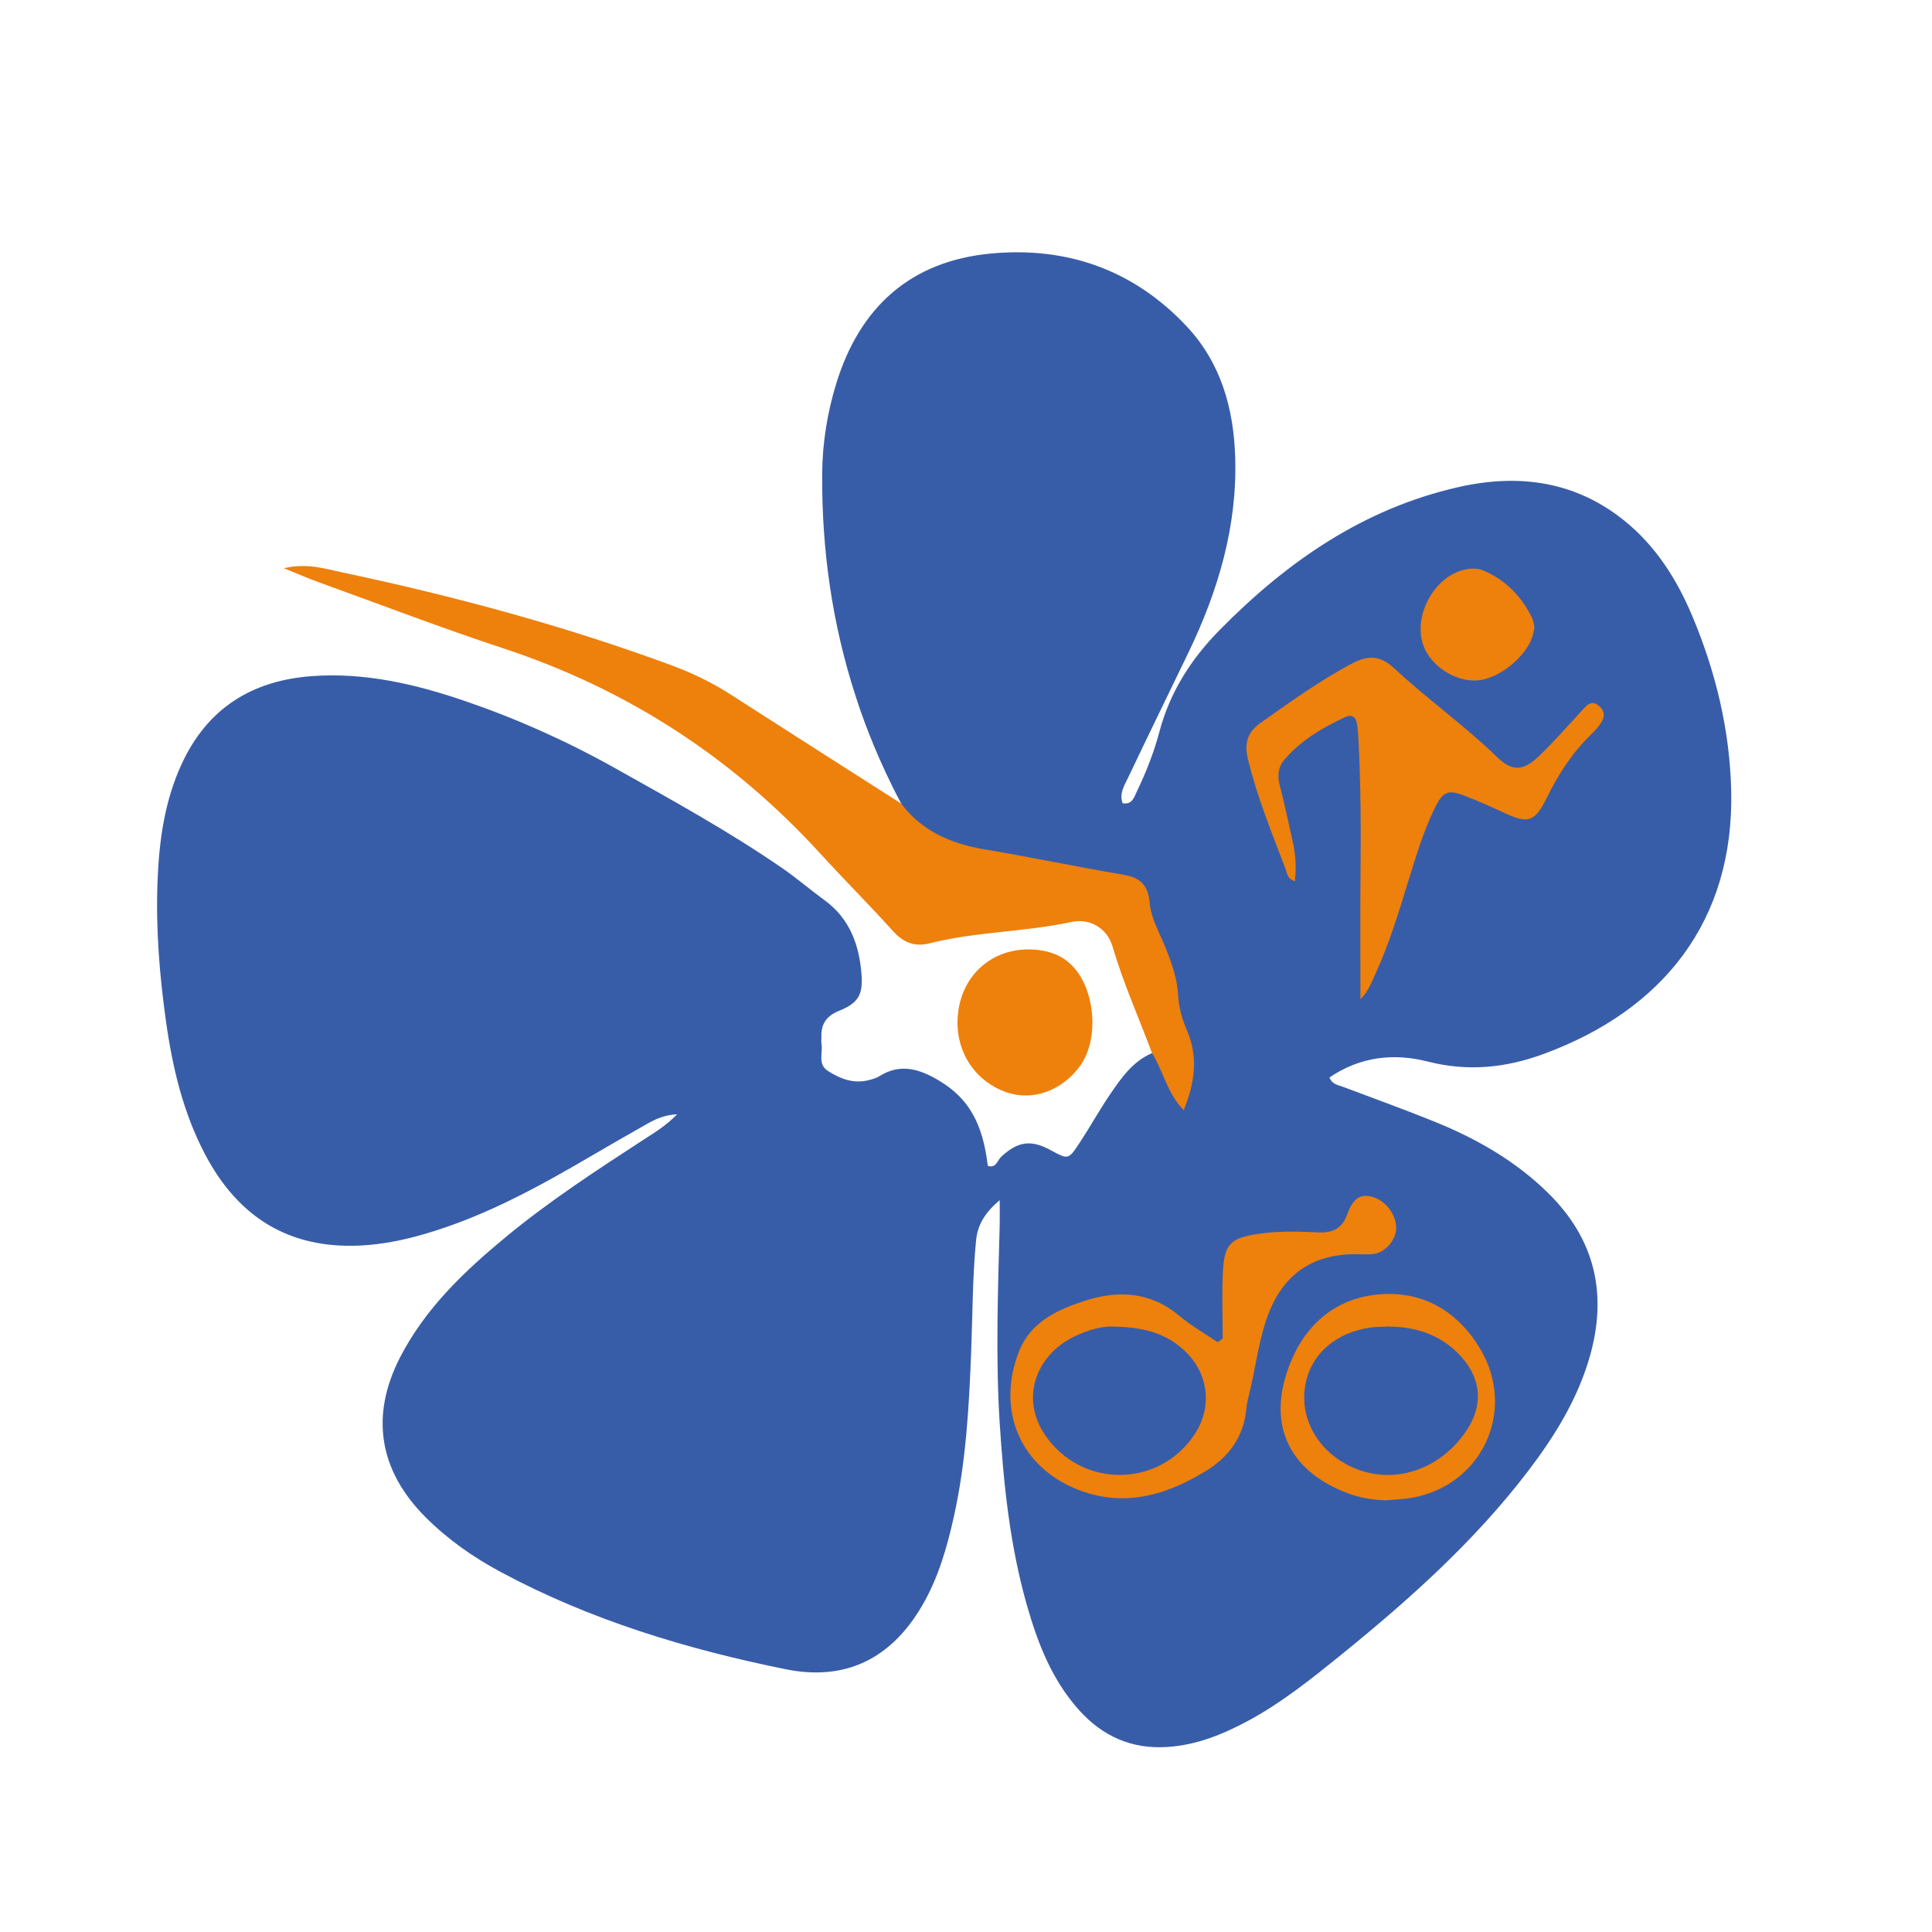 <?xml version="1.0" encoding="UTF-8"?>
<svg id="any_background" xmlns="http://www.w3.org/2000/svg" viewBox="0 0 320 320">
  <defs>
    <style>
      .cls-1 {
        fill: #385da8;
      }

      .cls-1, .cls-2 {
        fill-rule: evenodd;
      }

      .cls-2 {
        fill: #ee800c;
      }
    </style>
  </defs>
  <g id="flower_margin-4" data-name="flower_margin">
    <g>
      <path id="Flower" class="cls-1" d="M149.28,133.12c-3.76-7.06-5.96-13.04-7.12-16.47-.22-.67-.38-1.16-.48-1.47-3.82-11.79-5.6-24.07-5.5-36.78.04-5.04.84-10.02,2.32-14.84,3.89-12.71,12.34-20.33,25.66-21.57,12.55-1.17,23.58,2.69,32.35,12.02,5.73,6.08,7.83,13.66,8.08,21.77.35,11.43-2.83,22.09-7.74,32.29-3.32,6.89-6.69,13.76-9.97,20.67-.61,1.3-1.54,2.63-.94,4.3,1.55.28,1.89-.94,2.34-1.9,1.52-3.18,2.83-6.46,3.73-9.85,1.74-6.63,5.26-12.13,10.02-16.96,11.14-11.31,23.8-20.09,39.53-23.65,10.05-2.28,19.52-.99,27.73,5.76,5.06,4.16,8.47,9.58,10.99,15.56,3.89,9.23,6.22,18.9,6.46,28.89.52,21.65-11.31,36.41-31.04,43.67-6.29,2.32-12.59,2.96-19.2,1.27-5.65-1.44-11.2-.83-16.3,2.63.46,1.19,1.51,1.27,2.37,1.6,5.04,1.91,10.13,3.73,15.13,5.76,6.91,2.81,13.32,6.47,18.7,11.76,7.86,7.72,9.9,16.9,6.86,27.32-2.04,6.98-5.81,13.06-10.18,18.78-8.84,11.58-19.6,21.21-30.85,30.33-4.98,4.03-9.98,8.06-15.67,11.1-4.12,2.2-8.38,3.92-13.15,4.24-5.98.41-10.8-1.77-14.72-6.14-4.47-5-6.83-11.08-8.62-17.4-2.8-9.84-3.84-19.95-4.49-30.12-.69-10.93-.29-21.86,0-32.79.03-1.2,0-2.4,0-4.12-2.39,2.05-3.64,3.99-3.91,6.65-.59,6.02-.57,12.05-.8,18.08-.35,9.29-.85,18.58-2.88,27.7-1.15,5.16-2.6,10.22-5.31,14.83-5.11,8.69-12.63,12.45-22.55,10.44-16.41-3.33-32.38-8.15-47.22-16.12-4.56-2.45-8.77-5.4-12.44-9.08-7.73-7.74-9.18-16.84-4.17-26.53,4.19-8.1,10.65-14.23,17.57-19.94,7.19-5.93,14.98-11,22.78-16.08,1.77-1.15,3.61-2.23,5.5-4.16-2.78.11-4.54,1.35-6.34,2.36-4.71,2.64-9.33,5.45-14.05,8.07-6.81,3.79-13.82,7.16-21.34,9.36-3.5,1.03-7.06,1.76-10.72,1.94-11.83.58-20.23-4.7-25.69-15.02-3.63-6.87-5.41-14.31-6.49-21.92-1.09-7.72-1.73-15.49-1.43-23.3.25-6.68,1.13-13.26,3.96-19.43,4.23-9.25,11.6-13.9,21.57-14.64,8.81-.65,17.22,1.32,25.48,4.15,8.57,2.94,16.82,6.63,24.72,11.06,9.42,5.28,18.9,10.49,27.8,16.63,2.38,1.64,4.57,3.54,6.91,5.24,4.23,3.07,5.8,7.45,6.17,12.38.25,3.36-.6,4.72-3.74,5.98-2.05.82-2.98,2.16-2.91,4.31.01.38-.05.76.01,1.13.27,1.53-.68,3.39,1.07,4.51,2.06,1.32,4.27,2.17,6.78,1.52.6-.15,1.24-.33,1.76-.66,3.49-2.2,6.7-1.15,9.88.75,4.85,2.9,7.22,7,8.06,14.11,1.38.46,1.59-.93,2.23-1.52,2.75-2.53,4.92-2.86,8.18-1.08,2.85,1.56,2.94,1.59,4.67-1.02,1.8-2.72,3.38-5.59,5.22-8.29,1.84-2.69,3.72-5.4,6.9-6.76,1.06-.17,1.9-.46,2.46-.71,1.29-.55,2.59-1.07,2.9-2.33.17-.7-.01-1.47-.07-1.65-.06-.17-.09-.56-.69-1.32-.76-.97-1.19-1.53-1.98-1.93-.64-.32-.9-.25-1.91-.48-1.09-.24-2.73-.6-4.08-2.03-.74-.79-1.17-1.53-1.39-2.07-.14-.35-.53-1.21-.75-3.11-.12-1-.23-2.04-.22-3.54.02-1.89.21-2.31.56-5.55.32-2.92.36-4.13-.44-4.71-.69-.5-1.8-.26-2.04-.18-.98.3-1.34.95-1.96,1.73-.23.29-1.85,2.33-2.81,3.31-1.72,1.75-3.69,2.47-5.41,3.11-1.07.39-2.51.76-4.21.89,0,0-2.79.33-5.48-.76-3.09-1.26-4.35-3.75-7.85-9.74-4.9-8.37-4.12-6.38-6.16-10.21Z"/>
      <g id="Swimmer">
        <path id="Swimmer_body" data-name="Swimmer body" class="cls-2" d="M149.28,133.12c3.47,4.59,8.27,6.63,13.8,7.56,7.66,1.29,15.27,2.9,22.94,4.19,2.78.47,4.14,1.67,4.39,4.59.24,2.75,1.74,5.21,2.75,7.77.96,2.45,1.83,4.88,1.97,7.59.1,1.96.66,4,1.45,5.81,1.94,4.47,1.31,8.76-.52,13.24-2.7-2.71-3.38-6.44-5.26-9.48-2.2-5.87-4.76-11.6-6.54-17.65-.88-2.99-3.75-4.69-6.77-4.04-7.75,1.68-15.75,1.58-23.45,3.53-2.42.62-4.33-.03-6.05-1.93-3.96-4.38-8.14-8.56-12.12-12.92-14.55-15.92-32.01-27.24-52.52-34-10.24-3.37-20.31-7.24-30.46-10.91-1.75-.63-3.45-1.37-5.87-2.35,3.78-.91,6.77.07,9.63.68,18.55,3.93,36.83,8.84,54.63,15.42,3.43,1.27,6.69,2.85,9.76,4.83,9.4,6.04,18.82,12.04,28.24,18.06Z"/>
        <path id="Swimmer_head" data-name="Swimmer head" class="cls-2" d="M158.6,169.05c.18-7.53,6.07-12.64,13.52-11.68,2.02.26,3.86.98,5.36,2.47,3.94,3.89,4.65,12.24,1.41,16.72-2.99,4.12-7.87,5.86-12.2,4.35-5.05-1.76-8.23-6.42-8.1-11.86Z"/>
      </g>
      <g id="Runner">
        <path id="Runner_body" data-name="Runner body" class="cls-2" d="M225.33,165.52c0-6.93-.05-13.53.01-20.14.08-7.66.06-15.32-.34-22.97-.05-.87-.1-1.76-.26-2.61-.19-1.05-.85-1.52-1.89-1.04-3.78,1.75-7.34,3.83-10.1,7.05-1.06,1.24-1.2,2.64-.79,4.23.81,3.15,1.47,6.35,2.19,9.53.47,2.08.56,4.16.33,6.37-1.25-.32-1.28-1.29-1.57-2.05-2.26-5.98-4.69-11.88-6.21-18.13-.64-2.61-.06-4.5,1.96-5.93,5.02-3.55,10-7.16,15.47-10.03,2.48-1.3,4.53-1.22,6.76.86,5.51,5.14,11.69,9.49,17.1,14.76,2.44,2.38,4.31,2.31,6.88-.15,2.45-2.34,4.67-4.91,6.98-7.39.86-.92,1.66-2.16,3.07-.89,1.22,1.11.68,2.26-.17,3.32-.31.39-.63.79-.99,1.13-3.24,3.06-5.61,6.72-7.57,10.7-1.99,4.05-3.1,4.34-7.07,2.48-2.16-1.01-4.34-1.97-6.56-2.83-2.67-1.04-3.54-.71-4.81,1.84-1.91,3.83-3.13,7.92-4.39,11.99-1.63,5.27-3.21,10.57-5.51,15.6-.65,1.42-1.19,2.95-2.52,4.29Z"/>
        <path id="Runner_head" data-name="Runner head" class="cls-2" d="M254.16,103.85c-.06.32-.13.69-.21,1.05-.64,3.2-4.85,7.01-8.51,7.7-3.19.6-7.04-1.23-8.99-4.27-3.35-5.25,1.08-13.82,7.34-14.15.61-.03,1.27.05,1.82.28,3.74,1.57,6.39,4.29,8.16,7.9.22.44.25.96.38,1.5Z"/>
      </g>
      <g id="Cyclist">
        <path id="Cyclist_back" data-name="Cyclist back" class="cls-2" d="M202.52,221.73c0-3.76-.16-7.53.04-11.28.24-4.39,1.35-5.38,5.62-6.05,3.37-.53,6.76-.44,10.14-.28,2.41.12,4.01-.63,4.88-3.11.88-2.49,2.11-3.19,3.75-2.86,2.45.5,4.46,3.07,4.29,5.48-.13,1.91-1.87,3.85-3.79,4.08-.99.12-2.01.02-3.01.02-7.06.03-11.85,3.32-14.38,9.97-1.52,4-2,8.27-2.97,12.41-.26,1.1-.57,2.2-.67,3.31-.44,4.65-2.98,7.98-6.79,10.29-6.95,4.22-14.26,6.16-22.16,2.57-8.78-3.99-12.34-13.07-8.71-22.4,1.91-4.91,6.36-6.96,10.96-8.44,5.53-1.77,10.85-1.5,15.6,2.49,1.96,1.65,4.23,2.93,6.36,4.38.28-.2.56-.4.83-.6ZM184.26,219.71c-1.94-.05-4.94.73-7.68,2.42-5.1,3.14-7.77,10.02-2.97,16.27,6.44,8.38,19.08,7.72,24.56-1.32,2.44-4.02,1.98-9.05-1.19-12.56-3.06-3.39-6.98-4.74-12.73-4.8Z"/>
        <path id="Cyclist_front" data-name="Cyclist front" class="cls-2" d="M229.45,248.5c-2.16-.07-4.28-.44-6.27-1.19-9.12-3.44-13.54-10.77-9.65-21.09,2.52-6.66,7.51-11.16,14.77-11.82,7.21-.65,12.98,2.64,16.74,8.8,6.5,10.64.11,23.57-12.22,25.03-1.12.13-2.25.18-3.37.27ZM230.03,219.71c-1,.05-2.01.04-3,.17-5.79.8-9.91,4.42-10.82,9.47-.95,5.23,1.67,10.37,6.71,13.14,6.91,3.81,15.33,1.45,20.02-5.61,2.71-4.08,2.44-8.38-.83-12.07-3.2-3.62-7.36-5.03-12.07-5.1Z"/>
      </g>
    </g>
  </g>
</svg>